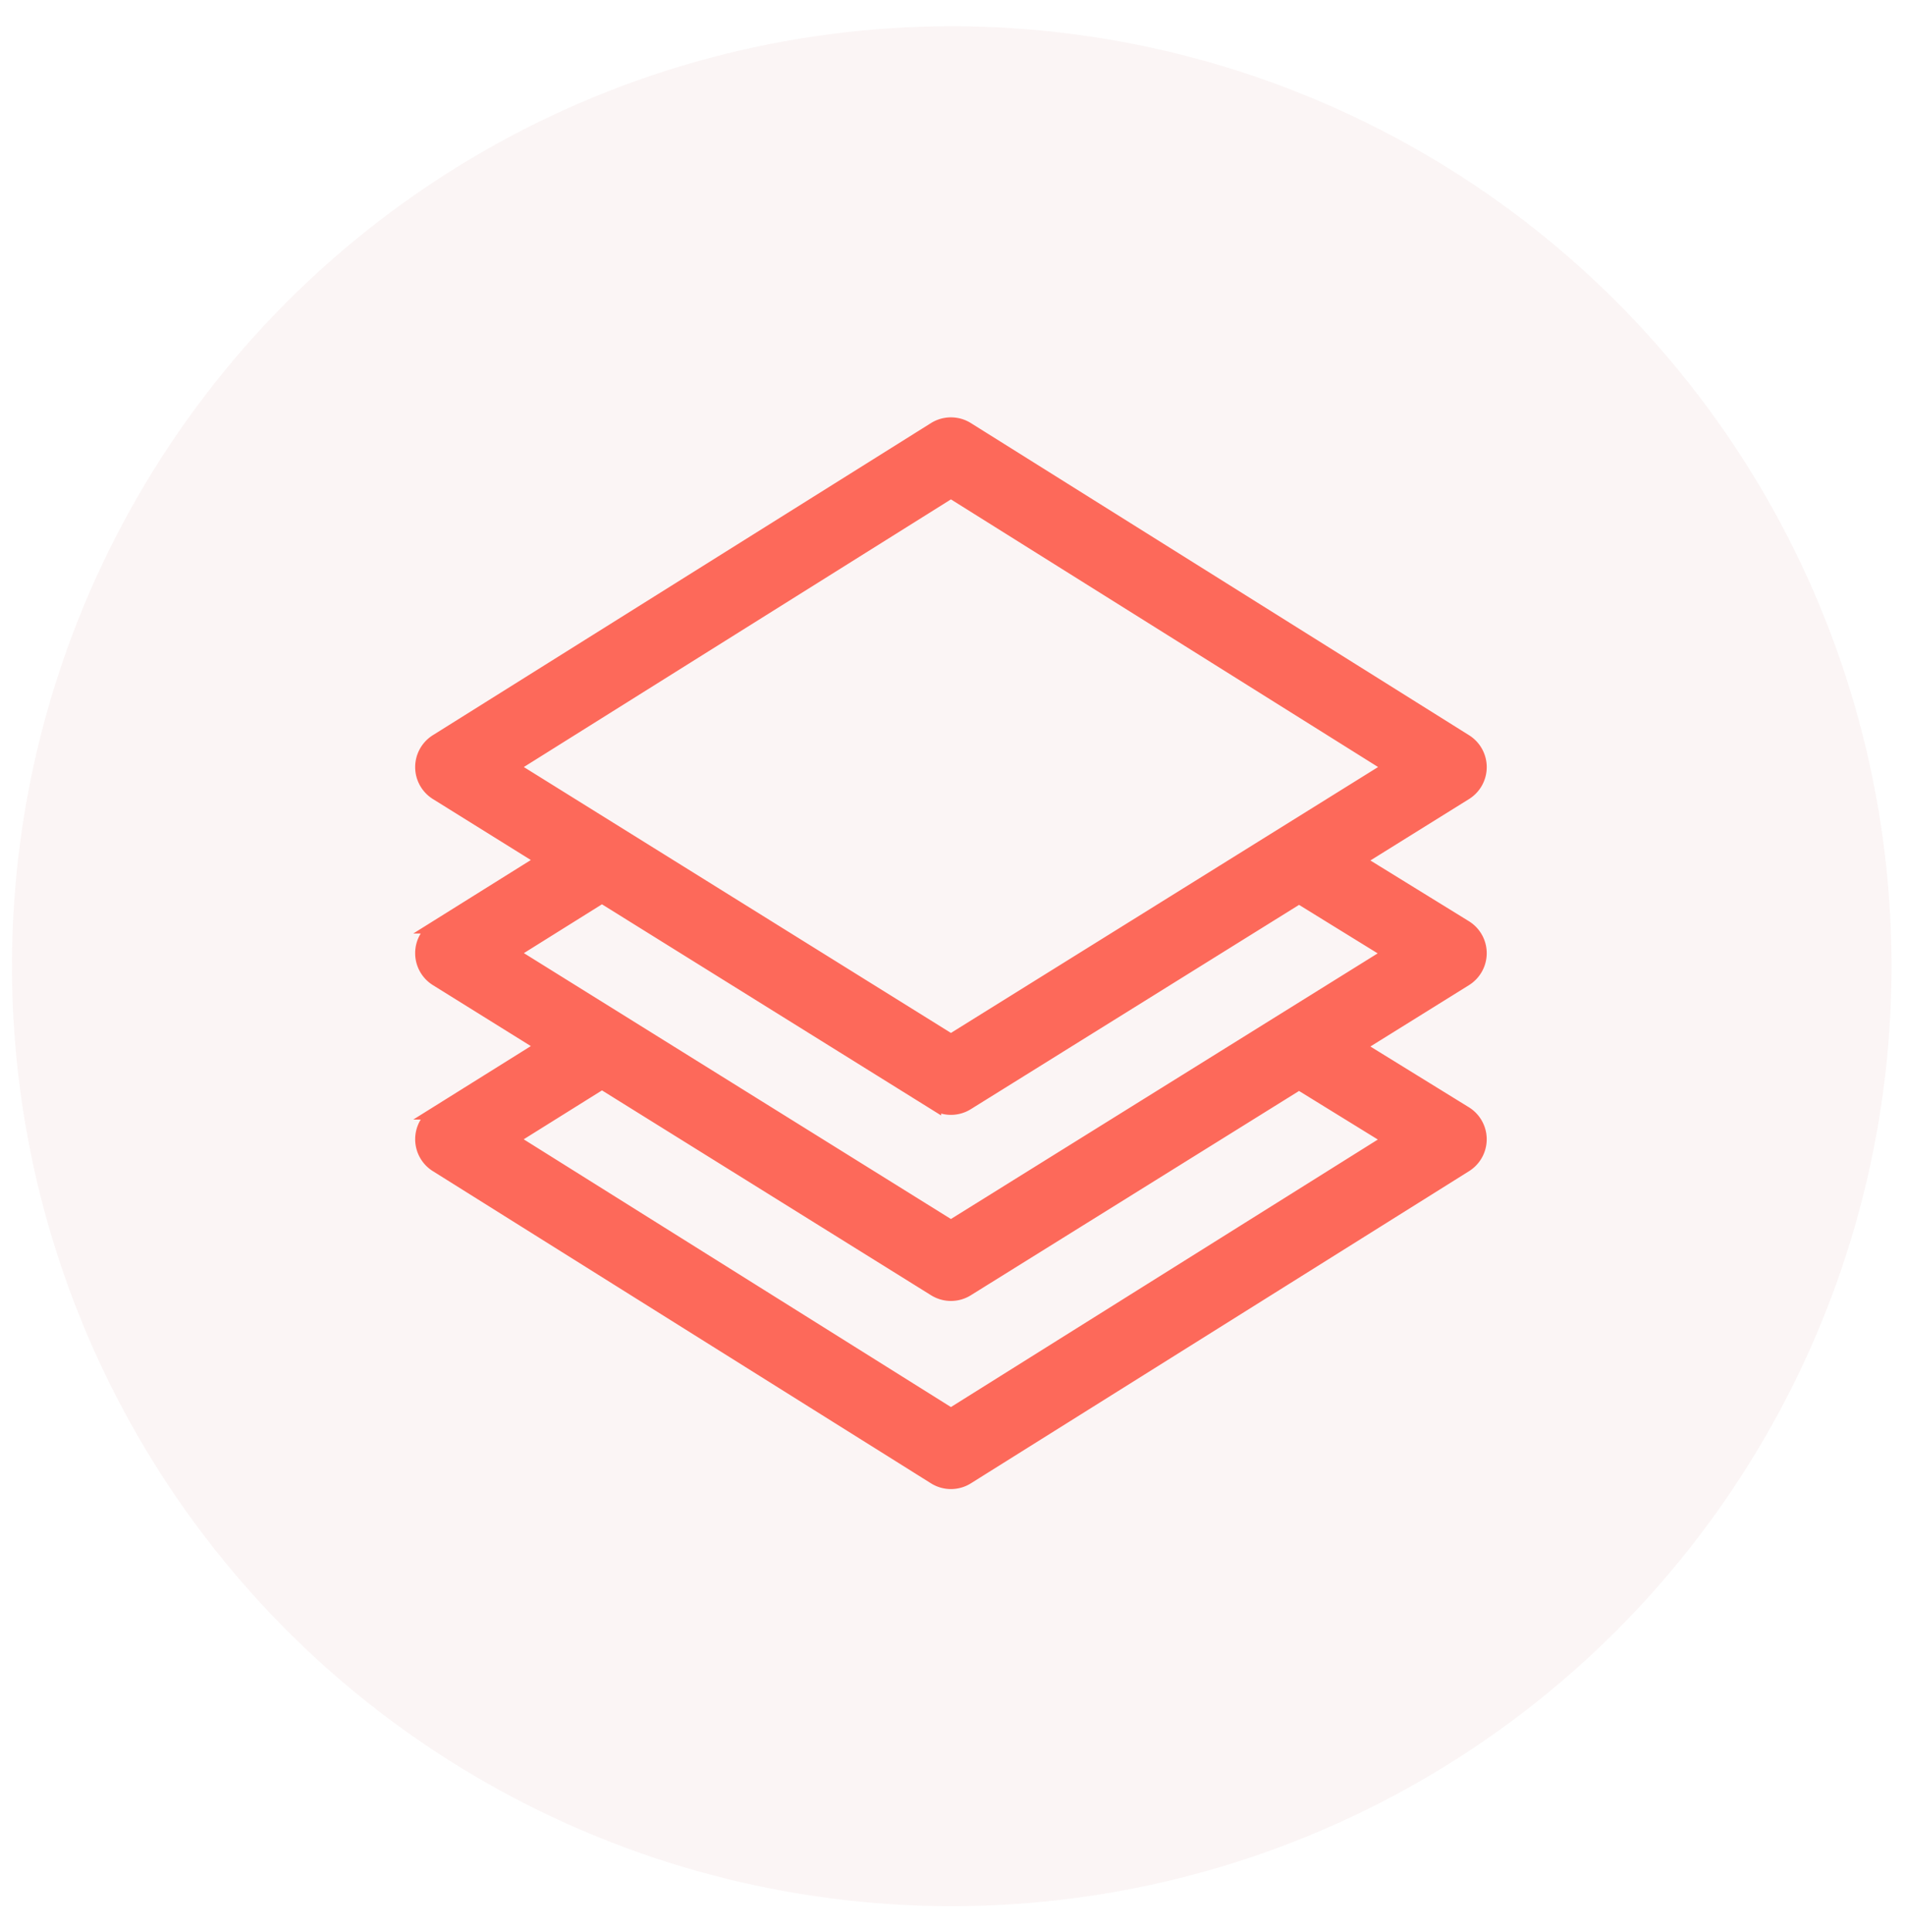 <svg width="72" height="73" fill="none" xmlns="http://www.w3.org/2000/svg"><circle cx="35.972" cy="36.512" r="35.519" fill="#BC5C56" fill-opacity=".06"/><path d="M55.941 36.018c0-.406-.211-.782-.557-.995l-4.065-2.506 4.07-2.533a1.172 1.172 0 0 0 .003-1.988L36.563 16.2a1.172 1.172 0 0 0-1.244 0L16.491 27.995a1.172 1.172 0 0 0 .003 1.988l4.041 2.516-4.043 2.527a1.172 1.172 0 0 0 .002 1.989l4.042 2.515-4.044 2.527a1.172 1.172 0 0 0 0 1.987l18.827 11.797a1.17 1.17 0 0 0 1.244 0l18.829-11.797a1.172 1.172 0 0 0-.008-1.99l-4.065-2.507 4.07-2.532c.344-.215.553-.592.552-.998Zm-36.615-7.032 16.615-10.41 16.616 10.41-16.616 10.342-16.615-10.342ZM52.549 43.06 35.941 53.466 19.322 43.053l3.43-2.143 12.57 7.824a1.17 1.17 0 0 0 1.239 0l12.536-7.802 3.452 2.128Zm-16.608 3.3L19.328 36.018l3.423-2.14 12.571 7.824a1.17 1.17 0 0 0 1.239 0L49.097 33.9l3.447 2.126-16.603 10.333Z" fill="#FD695A" stroke="#FD695A" stroke-width=".5"/></svg>